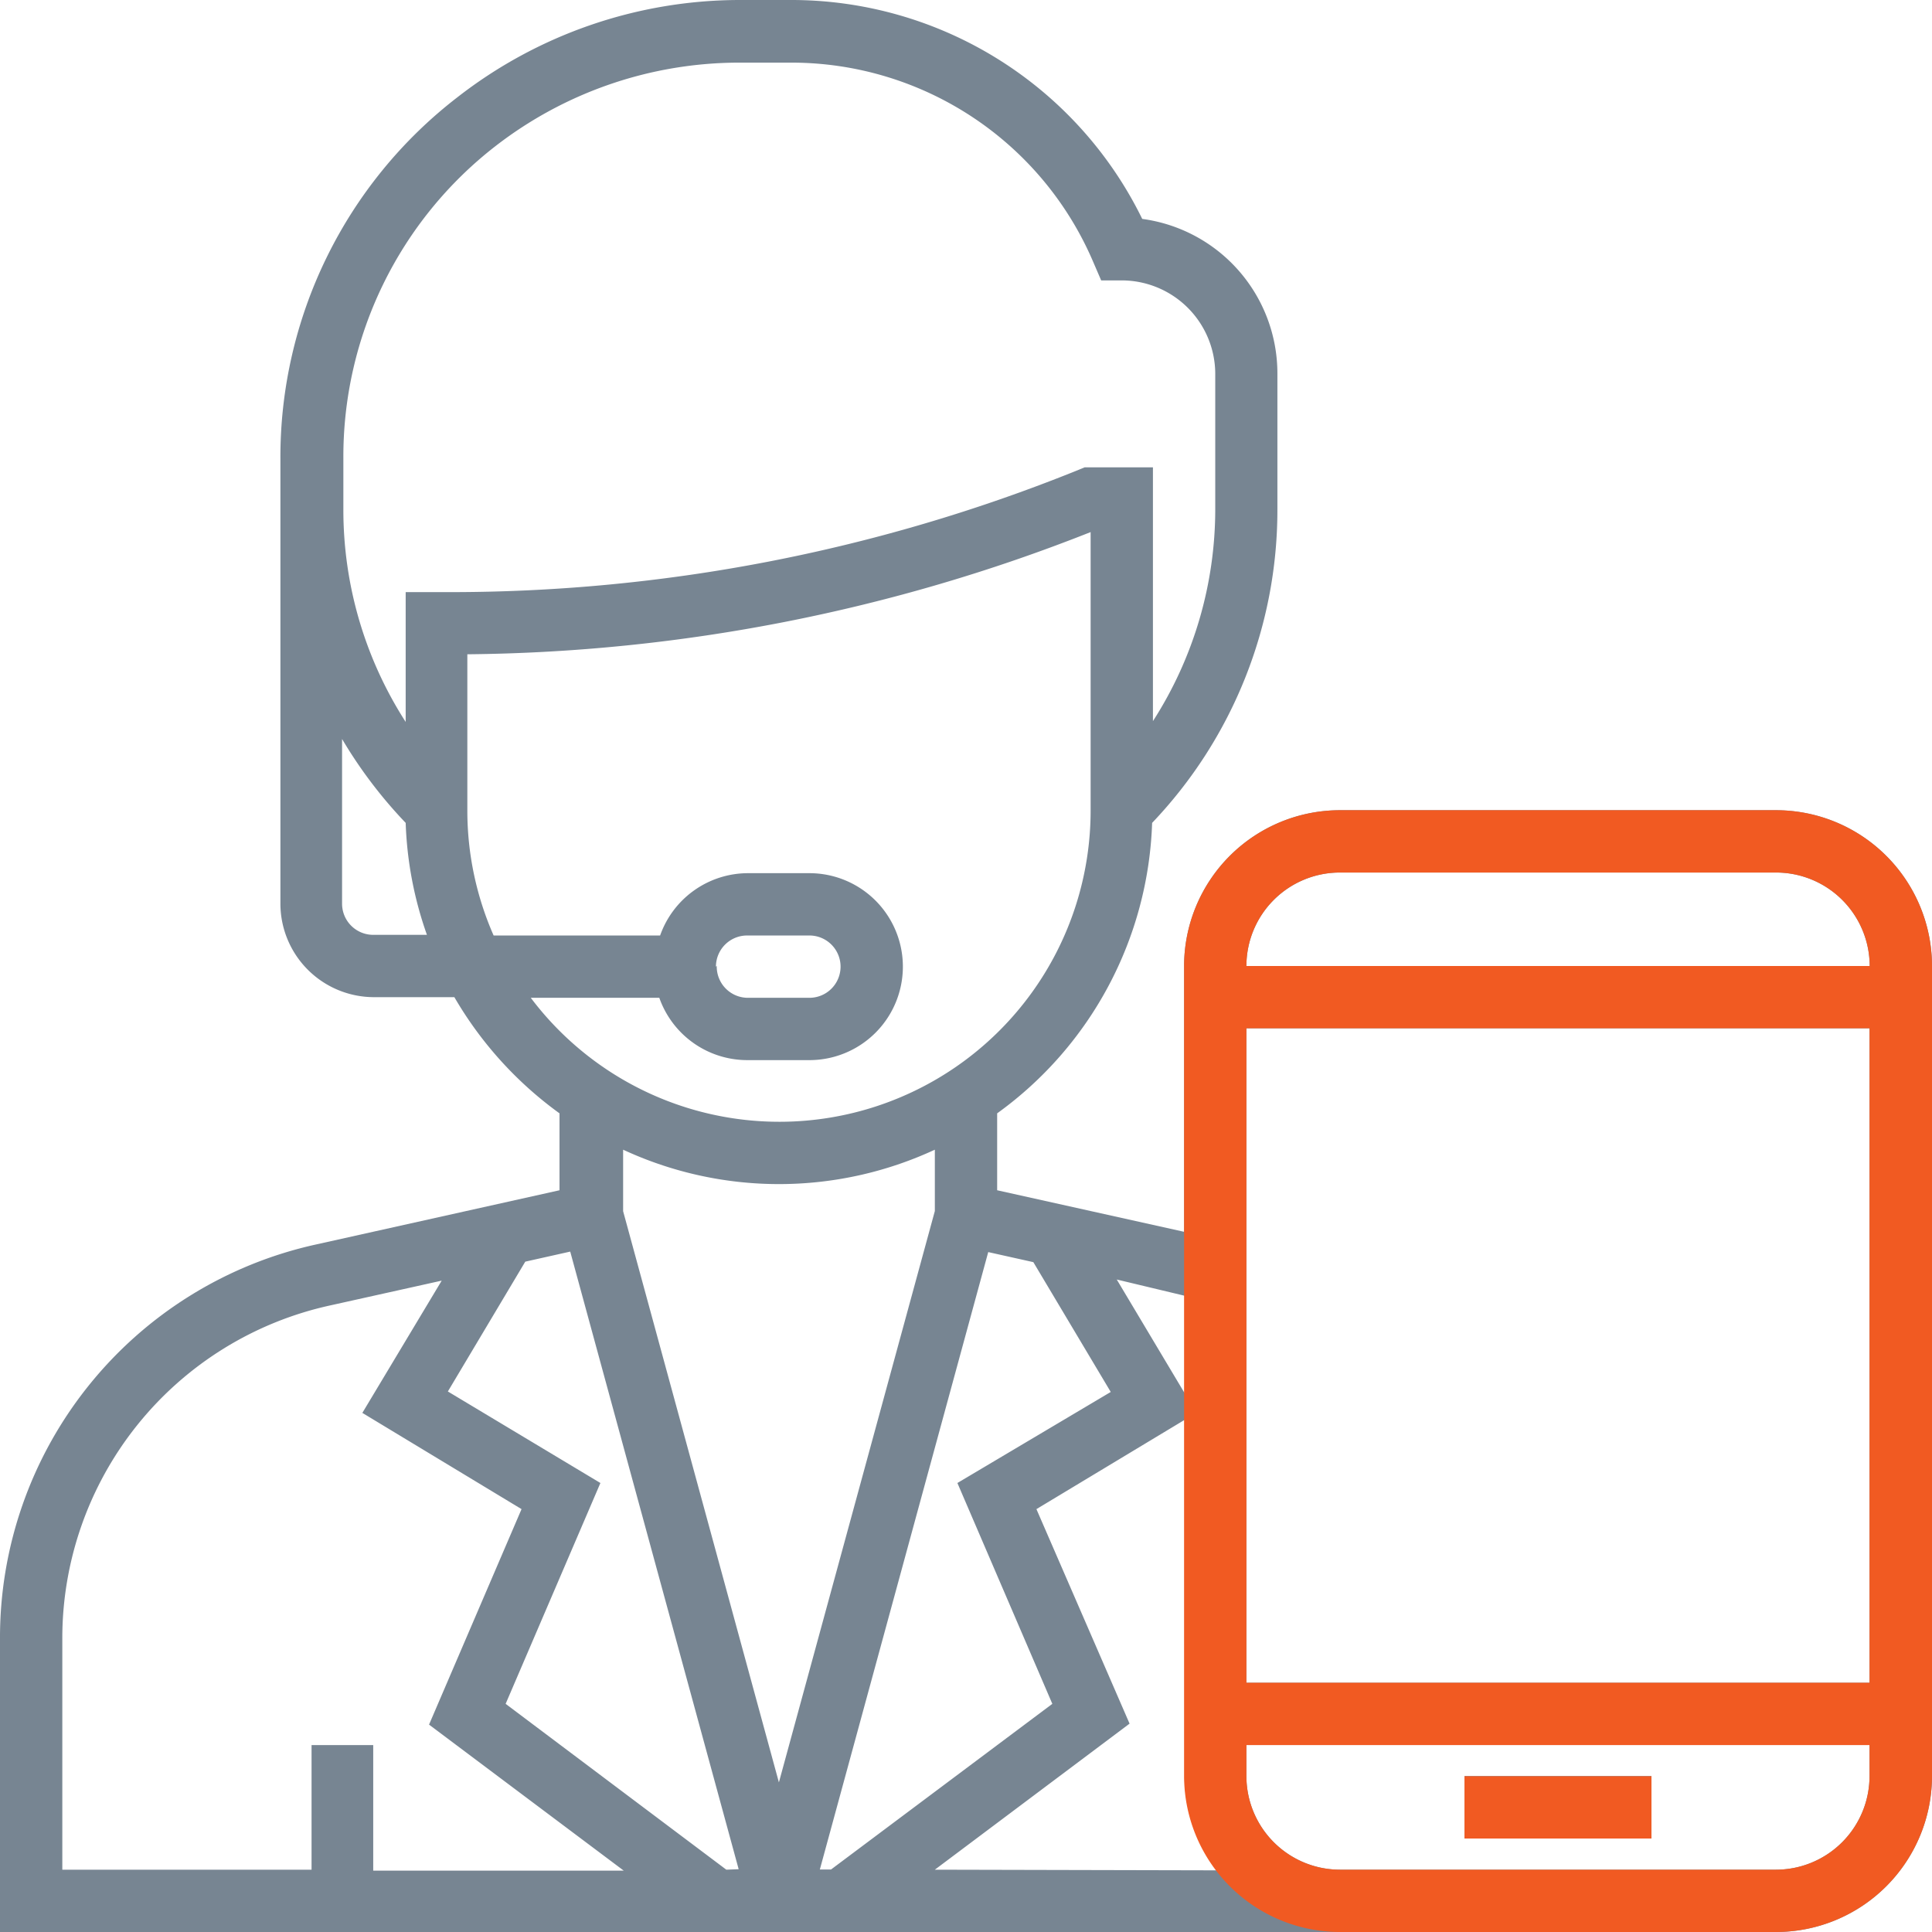 <svg xmlns="http://www.w3.org/2000/svg" viewBox="0 0 119.06 119.06"><defs><style>.cls-1{fill:#778592;}.cls-2{fill:#f15a22;}</style></defs><title>Asset 1</title><g id="Layer_2" data-name="Layer 2"><g id="Layer_1-2" data-name="Layer 1"><path class="cls-1" d="M109.45,49.93H82.57a9.61,9.61,0,0,0-9.6,9.6V75.91L61.45,73.35V68.61A23,23,0,0,0,71,50.71a27.94,27.94,0,0,0,7.72-19.33V23a9.61,9.61,0,0,0-8.33-9.51A24.07,24.07,0,0,0,48.74,0H45.51A28.34,28.34,0,0,0,28.18,6a28,28,0,0,0-10.9,22.28V55.69A5.77,5.77,0,0,0,23,61.45h5a23.24,23.24,0,0,0,6.48,7.16v4.74l-15,3.34A24.81,24.81,0,0,0,0,101.06v18H109.46a9.62,9.62,0,0,0,9.6-9.6V59.53A9.61,9.61,0,0,0,109.45,49.93ZM73,79.85v6l-4.18-7ZM23,57.61a1.92,1.92,0,0,1-1.92-1.92V45.54A28.4,28.4,0,0,0,25,50.71a22.88,22.88,0,0,0,1.31,6.9Zm4.63-21.12H25v8a24.15,24.15,0,0,1-3.84-13.1V28.23A24.21,24.21,0,0,1,30.54,9a24.53,24.53,0,0,1,15-5.14h3.23A20.22,20.22,0,0,1,67.36,16.12l.5,1.16h1.27A5.77,5.77,0,0,1,74.89,23v8.34a24.15,24.15,0,0,1-3.84,13.1V28.8H66.84l-.66.27A103.26,103.26,0,0,1,27.67,36.49Zm5,25h8a5.75,5.75,0,0,0,5.41,3.84h3.84a5.76,5.76,0,1,0,0-11.52H46.09a5.75,5.75,0,0,0-5.41,3.84H30.42a19.1,19.1,0,0,1-1.62-7.68V40.32a106.88,106.88,0,0,0,38.41-7.53V49.93A19.18,19.18,0,0,1,32.68,61.45Zm11.49-1.92a1.92,1.92,0,0,1,1.92-1.92h3.84a1.92,1.92,0,1,1,0,3.84H46.09A1.92,1.92,0,0,1,44.17,59.53ZM23,115.22v-7.68H19.2v7.68H3.84V101.06A21,21,0,0,1,20.38,80.44l6.84-1.52-4.89,8.15L32.14,93l-5.7,13.28,12,9H23Zm21.76,0L31.16,105,37,91.39,27.6,85.75l4.77-8,0,0,2.77-.62,10.38,38.06ZM38.4,74.64V70.85a22.82,22.82,0,0,0,19.21,0v3.78L48,109.84Zm12.12,40.58L60.9,77.16l2.78.62,0,0,4.77,8L59,91.39,64.85,105,51.21,115.21h-.69Zm7.09,0,12-9L63.87,93,73,87.5v22a9.5,9.5,0,0,0,2,5.76Zm57.6-5.77a5.77,5.77,0,0,1-5.76,5.77H82.57a5.77,5.77,0,0,1-5.76-5.77v-1.92h38.4v1.92Zm0-5.75H76.81V63.37h38.4ZM76.81,59.53a5.76,5.76,0,0,1,5.76-5.76h26.88a5.77,5.77,0,0,1,5.77,5.76Z"/><rect class="cls-1" x="90.25" y="109.45" width="11.52" height="3.84"/><rect class="cls-2" x="90.25" y="109.46" width="11.52" height="3.84"/><path class="cls-2" d="M109.45,49.93H82.57a9.61,9.61,0,0,0-9.6,9.6v49.93a9.62,9.62,0,0,0,9.6,9.6h26.88a9.62,9.62,0,0,0,9.61-9.6V59.53A9.61,9.61,0,0,0,109.45,49.93Zm5.76,59.53a5.77,5.77,0,0,1-5.76,5.76H82.57a5.77,5.77,0,0,1-5.76-5.76v-1.92h38.4v1.92Zm0-5.76H76.81V63.37h38.4ZM76.81,59.53a5.76,5.76,0,0,1,5.76-5.76h26.88a5.77,5.77,0,0,1,5.77,5.76Z"/></g></g></svg>
